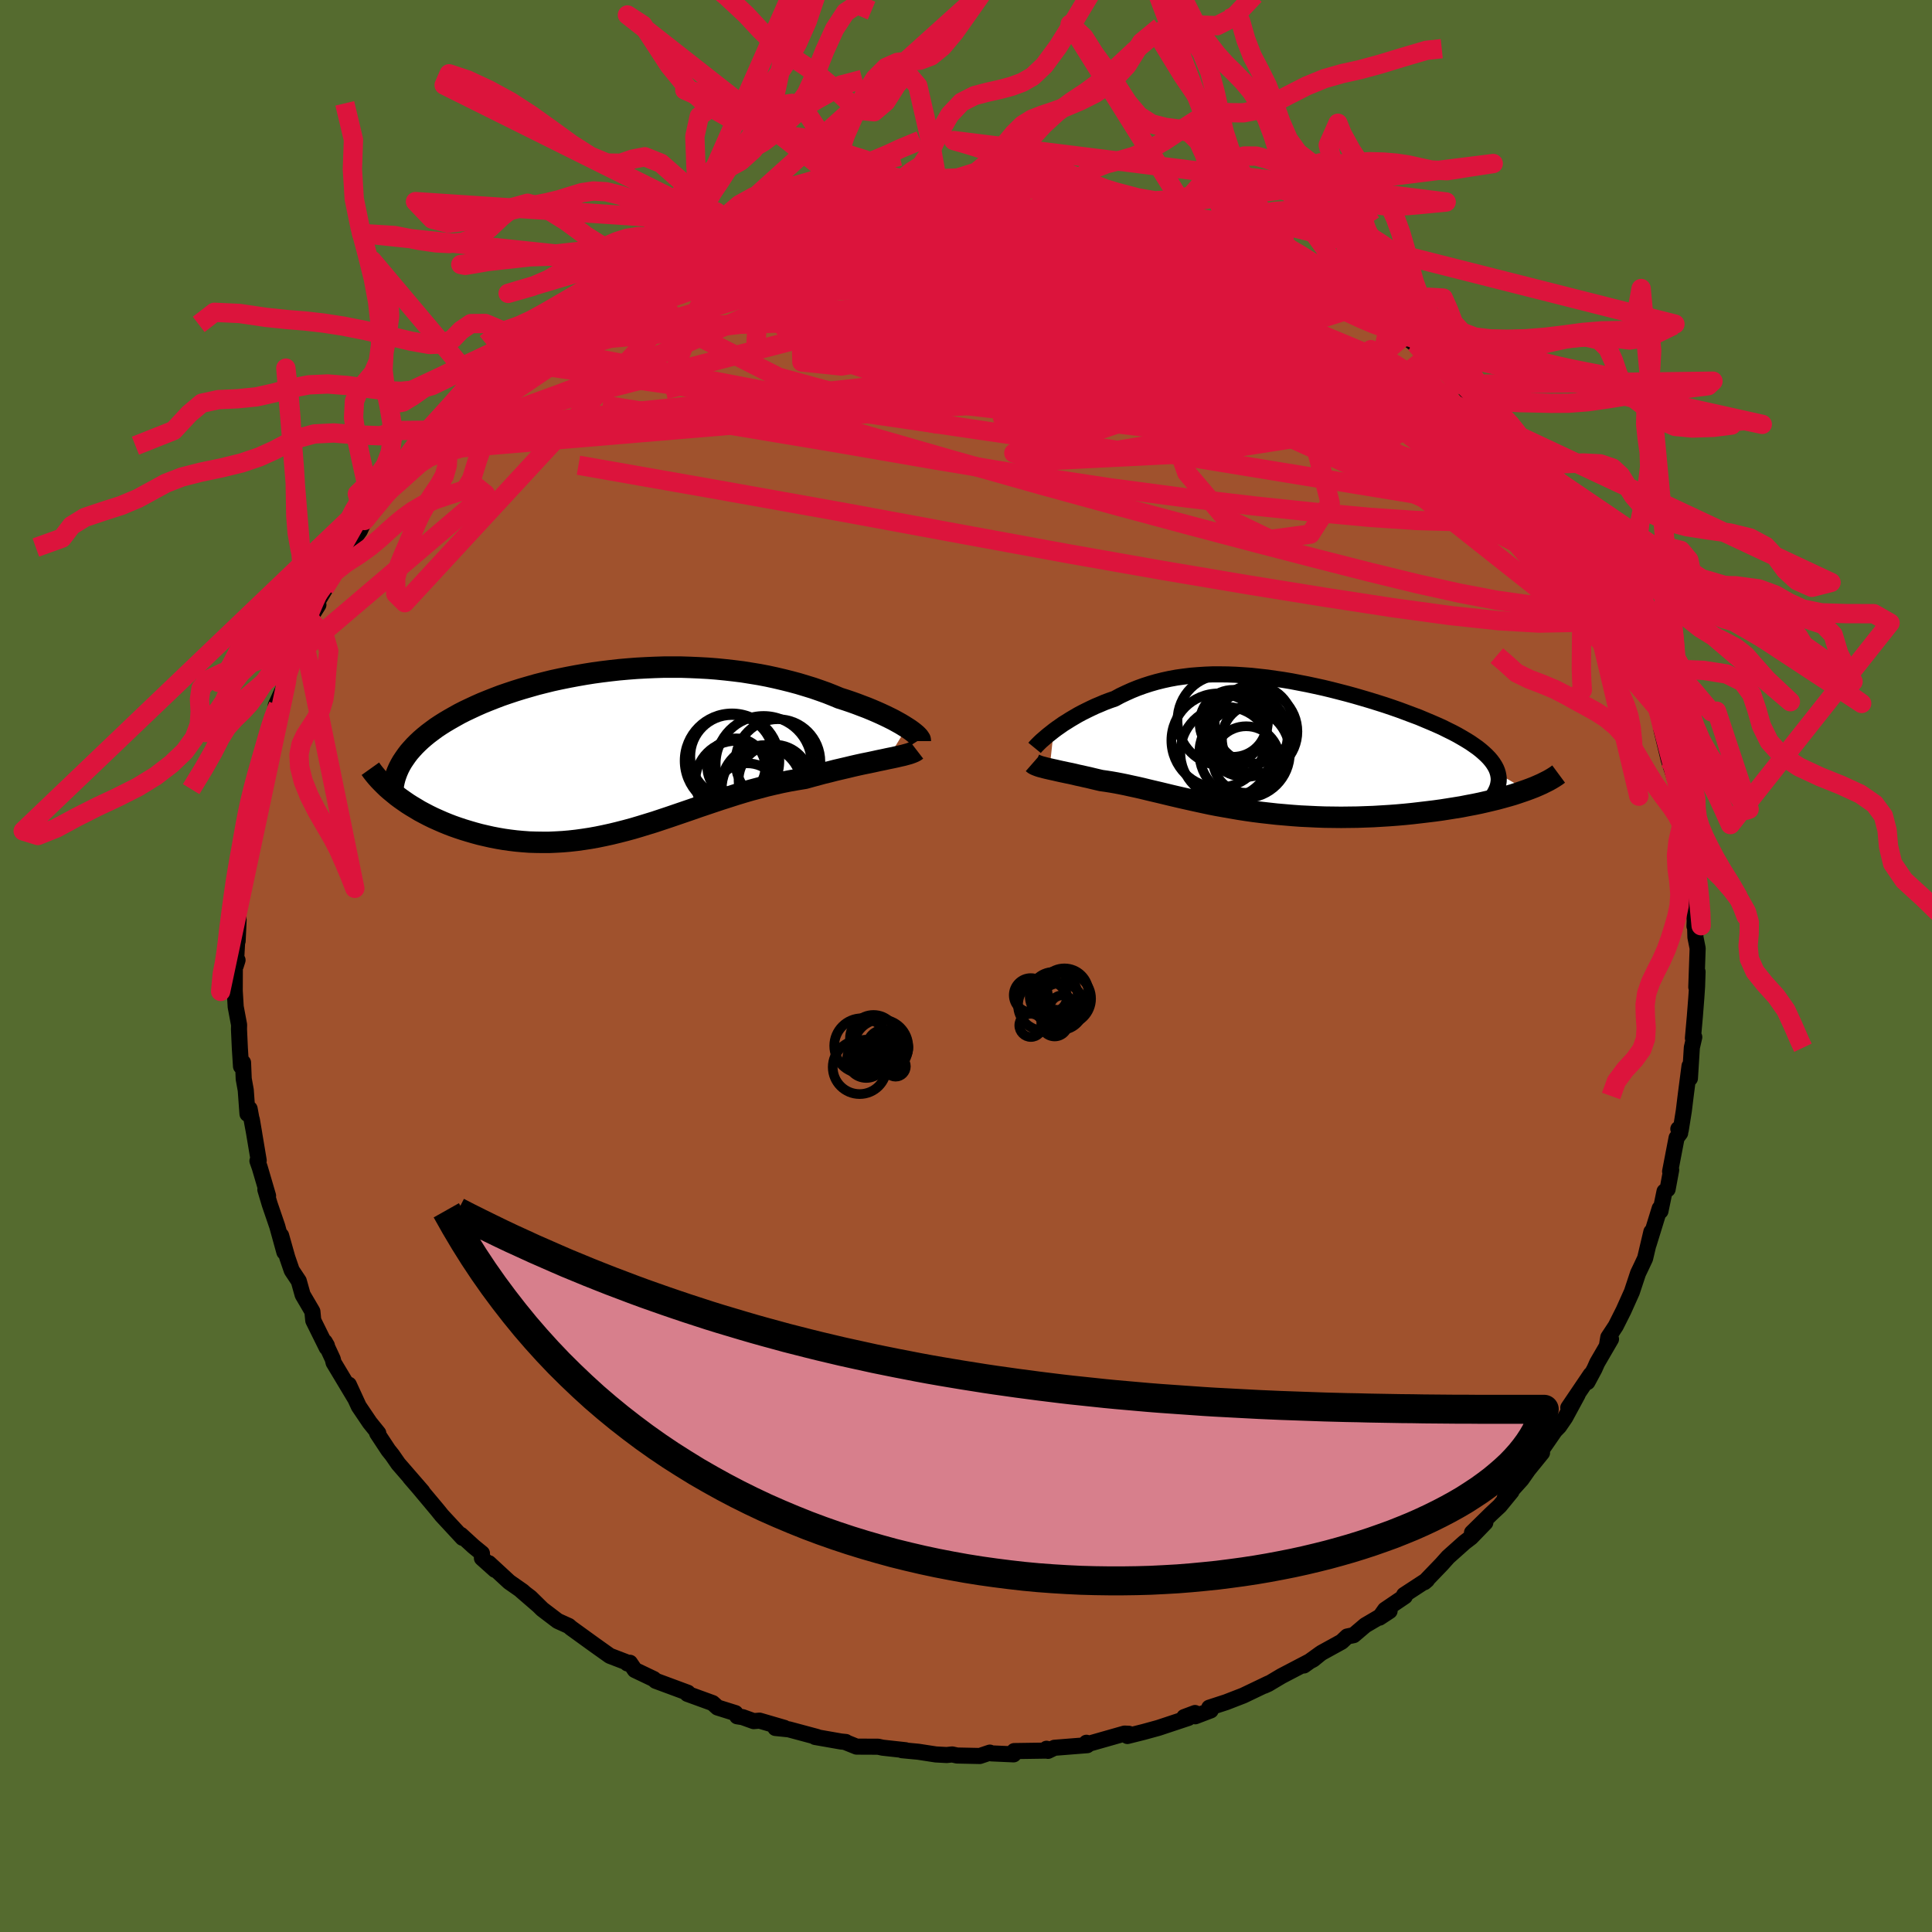 <svg xmlns="http://www.w3.org/2000/svg" width="500" height="500" viewBox="-100 -100 200 200"><defs><clipPath id="c"><path d="m28.88-2.35-.3-.19-.33-.2-.36-.2-.38-.21-.4-.2-.43-.21-.45-.21-.47-.21-.49-.21-.51-.21-.53-.2-.55-.21-.56-.2-.59-.2-.6-.19-.65-.27-.68-.27-.7-.25-.72-.25-.75-.23-.76-.23-.78-.21-.8-.2-.81-.19-.83-.18-.84-.16-.86-.14-.87-.14-.88-.11-.89-.1-.9-.09-.9-.07-.92-.05-.91-.04-.92-.03H3.71l-.92.03-.92.04-.92.05-.91.07-.91.08-.9.1-.9.11-.88.12-.88.14-.86.15-.85.16-.84.17-.83.18-.81.2-.79.2-.77.22-.76.22-.74.23-.72.24-.7.24-.68.26-.66.26-.64.26-.61.27-.6.28-.57.27-.55.28-.52.29-.51.29-.49.29-.46.29-.45.3-.42.31-.4.3-.38.31-.37.32-.34.32-.31.31-.3.33-.28.32-.25.33-.23.33-.78 3.85.36.27.37.26.39.27.41.26.42.25.43.26.45.24.46.24.47.23.49.22.5.22.51.21.52.2.54.19.54.18.56.17.58.17.59.16.6.14.62.14.62.12.64.11.64.09.66.08.66.06.68.05.67.02.69.01h.69l.7-.03.71-.04.7-.06.72-.08.72-.1.72-.11.72-.13.73-.15.73-.16.74-.18.74-.19.74-.2.74-.22.75-.23.75-.23.75-.25.75-.25.76-.26.76-.26.76-.26.77-.27.77-.26.77-.26.78-.26.78-.25.78-.25.79-.24.79-.23.79-.21.79-.21.8-.19.8-.18.8-.16.8-.14.79-.13.65-.18.63-.17.63-.17.62-.15.62-.16.6-.14.6-.14.58-.14.57-.13.55-.12.55-.11.52-.11.5-.11.49-.1.46-.1"/></clipPath><clipPath id="b"><path d="m-22.64-1.62.31-.23.33-.23.34-.24.37-.23.38-.24.39-.23.41-.24.43-.23.44-.22.45-.22.47-.22.48-.2.49-.21.51-.19.52-.18.57-.31.59-.28.6-.27.62-.25.64-.23.65-.21.66-.19.68-.17.69-.15.71-.13.72-.1.73-.09.75-.06.76-.05.77-.03h.78l.79.01.8.03.8.05.82.06.82.09.82.09.83.12.83.12.84.14.83.16.83.16.84.18.82.18.83.2.82.21.81.21.8.22.79.23.78.23.77.24.76.24.74.25.72.25.7.26.69.26.67.25.64.27.62.26.6.26.58.26.54.27.53.26.49.26.47.27.44.26.42.26.39.27.37.26.34.27.31.27.28.26.26.27.22.26.2.27.17.27.14.26.11.27.08.27 2.96 1.71-.46.16-.47.16-.49.16-.52.15-.54.15-.55.15-.58.14-.59.14-.61.14-.63.13-.64.12-.66.13-.68.11-.69.11-.7.11-.73.1-.74.09-.76.09-.77.09-.79.08-.8.07-.8.06-.82.05-.83.05-.83.03-.84.03-.84.01-.84.01-.84-.01-.84-.01-.84-.03-.84-.04-.84-.04-.83-.06-.82-.07-.81-.07-.81-.09-.8-.09-.79-.1-.77-.11-.77-.12-.75-.13-.75-.13-.73-.13-.72-.14-.7-.15-.69-.15-.68-.15-.67-.15-.65-.15-.64-.15-.62-.15-.62-.15-.6-.14-.59-.14-.57-.14-.57-.13-.56-.12-.54-.12-.54-.11-.52-.1-.52-.09-.51-.08-.5-.07-.43-.1-.42-.1-.41-.1-.41-.09-.39-.09-.38-.08-.37-.09-.36-.08-.35-.07-.33-.07-.33-.07-.31-.07-.3-.07-.28-.06-.27-.06"/></clipPath><filter id="a"><feTurbulence baseFrequency=".05" numOctaves="3" result="noise" type="noise"/><feDisplacementMap in="SourceGraphic" in2="noise" scale="2"/></filter></defs><rect width="100%" height="100%" x="-100" y="-100" fill="#556B2F"/><path fill="sienna" stroke="#000" stroke-linejoin="round" stroke-width="1.667" d="M75.6 2.19 75.73.6l-.05 1.53-.08 1.18-.15 1.92-.2 2.24.14-.11-.25 1.08-.2 3.19-.04-1.28-.39 3-.2 1.63-.32 2-.25-.11.19.42-.37.5-.67 3.48.11-.16-.37 2-.32.23-.42 2.03-.08-.27-1.14 3.69.28-1.27-.65 2.75-.39.83-.34.71-.64 1.93-.86 1.92-.81 1.61-.77 1.17-.15.91.43-.73-1.43 2.46-.28.63-.73 1.36.34-.78-2.32 3.43.97-1.36-1.29 2.38-.63.92-.43.44-1.43 2.07.09.22-1.42 1.75-.7 1-1.74 1.93.7-.67-1.22 1.49-.86.8-2.01 1.97 1.38-1.04-1.48 1.53-.68.52-1.69 1.51-.68.76-1.78 1.85.27-.23-2.37 1.55.08.14-2.05 1.39-.58.82 1.05-.69-2.52 1.48-1.2 1.02-.67.14-.57.54-2.07 1.14-1.84 1.32 1.72-1.24-.76.62-3.29 1.72-1.36.81-.42.19.47-.25-2.63 1.26-1.78.69-1.75.57.15.28-1.6.61-.02-.34-1.12.42.43.09-3.1 1.03-1.53.42-1.68.42.15-.23-.45-.02-3.9 1.11-.04-.16.08.25-3.4.27-.66.32-.15-.22.07.19-3.42.05-.06.34-2.28-.1-.18-.08-1.04.35-2.36-.05-.5-.11-.57.06-1.12-.06-1.82-.28-1.69-.16h.37l-2.37-.26-.46-.1-2.24-.01-1.17-.47.06-.01-.5-.05-2.68-.47h.21l-2.94-.79-1.38-.14.93-.01-2.57-.75-.61.05-1.14-.41-.57-.09-.18-.33-1.85-.58-.51-.46-2.61-.95.04-.12-3.32-1.23-.21-.19-1.95-.93-.51-.75-.26.07-.18-.16-1.64-.63-1.59-1.13-2.42-1.75-.24-.21-1.15-.52-1.59-1.21-1.23-1.21-.96-.73 1.77 1.53-1.62-1.45-1.39-.97-2.1-1.94.63.69-1.35-1.21v-.5l-.88-.72-1.3-1.19.18.31-2.16-2.33-.45-.56-1.85-2.21-.99-1.15 1.28 1.45-2.49-2.87-.63-.91-.4-.5-1.16-1.76h.12l-.88-1.09-1.14-1.69-1.03-2.24.68 1.48-2.26-3.77-.08-.35-.83-1.79.22.38-.02.22-1.39-2.81-.09-.93-.06-.11-.95-1.62-.4-1.43-.73-1.1-.46-1.34-.64-2.27.34 1.72-.74-2.68-.78-2.28-.45-1.51.28.64-.86-2.93-.24-.68.13-.05-.71-4.23.25 1.47-.48-2.59-.22.53-.18-2.46-.21-1.16-.07-1.69-.21.39-.12-1.87-.09-1.97.01-.46-.35-1.86-.1-1.65.01-2.59.28-.6-.18.57.24-4.25-.05 1.7.1-2.16-.13-1.77.3-1.36.15-2.86.06 1.22.31-1.84.05-1.08.4-2.29-.18-.4.05-.9.29-.87.56-2.36.62-2.54.32-.45.38-2.51.18.41.06-.98.69-1.67h-.26l1.1-2.42.02-.34.42-1.69.91-1.29.81-2.02-.43.63.68-1.82.9-1.44-.07-.36 1.6-2.66-.91 1.31 1.45-2.96-.29 1.18 1.76-3.14.75-1.04 1.07-2.31-.59 1.25 1.24-1.93.3-.61 1.1-1.2 1.03-1.65.45-.85.52-.83 2.32-2.28-.95.65.41-.03.89-1.02 1.99-2.3.58-.4 1.19-1.69.53-.07-.1.01.41-.71 1.92-1.77 1.51-1 .46-.73-.06.06.65-.53 1.11-.76 2.44-1.85 1.53-1.27.68-.12.85-.7 1.09-.9 1.78-1.09v.37l.55-.71 1.88-.78.8-.56.25-.05 2.6-1.28-.55.26 1.56-.72 2.21-.97 1.62-.62-.99.13.87-.43.88.03 1.39-.62 1.78-.79 2.64-.77 2.14-.3-1.62.43 1.57-.33 1.13-.29 3.5-.82-1.49.1 1.6-.18 2.61-.45-.13.21 1.56-.47 1.36-.12 1.41.07.75-.32 1.15.17.35-.02 1.81.06.6-.19 1.79-.08 1.81-.04 1.85.22-.14-.07 1.4.04-.55.12 2.06.26 1.34.24 2.08.1-.7.14 2.54.31 2.89.73-1.68-.73 2.41.63 1.03.22 2.74.76.71.46.86-.03 1.29.6-.27.14 1.81.5.26.06 2.67 1.02-1.03-.6 2.23 1.25.69.08 1.96 1.27.99.55.14-.38 2.15 1.21 1.79 1.09.46.3.59.35.51.32 2.19 1.79L39.04-70l2.04 1.6 1.4.81 1.16 1.18.21-.16 1.52 1.32 1.57 1.27-.44-.47 1.78 1.93.36-.21 2.34 2.52-.97-.85 1.54 1.24 2.28 2.74-.05-.36.72.91.99.85-.38-.36 2.87 3.42-.63-.47.44.77 1.32 1.42.28.34 1.39 2.03 1.06 1.35-.65-.73 1 1.62.9 1.19.17.4.58 1.27 1.09 1.88 1.3 2.16-.33-.7.53 1.24.8 1.43.66 1.41.87 1.88v.17l.75 1.63.55 1.83-.17-.5.98 2.63-.09-.59.28 1.04.61 1.32.67 3.41-.34-1.25.75 3.11.91 2.74.19 1.32.21.13-.12 1.1.73 2.23-.52-1.03.78 2.75-.08-.24-.03 2.08.53 3.17-.09-1.81.18 4.34-.03.42.04-.87.06 2.02.23 1.15-.14 4.02.13-1.59" filter="url(#a)"/><path fill="#fff" d="m-22.64-1.62.31-.23.33-.23.34-.24.37-.23.38-.24.39-.23.41-.24.43-.23.44-.22.45-.22.47-.22.48-.2.49-.21.51-.19.52-.18.57-.31.59-.28.6-.27.62-.25.64-.23.65-.21.66-.19.68-.17.69-.15.71-.13.72-.1.73-.09.75-.06.76-.05.77-.03h.78l.79.01.8.03.8.05.82.06.82.09.82.09.83.12.83.12.84.14.83.16.83.16.84.18.82.18.83.2.82.21.81.21.8.22.79.23.78.23.77.24.76.24.74.25.72.25.7.26.69.26.67.25.64.27.62.26.6.26.58.26.54.27.53.26.49.26.47.27.44.26.42.26.39.27.37.26.34.27.31.27.28.26.26.27.22.26.2.27.17.27.14.26.11.27.08.27 2.96 1.71-.46.16-.47.16-.49.16-.52.15-.54.15-.55.15-.58.14-.59.14-.61.14-.63.13-.64.12-.66.13-.68.11-.69.11-.7.11-.73.1-.74.09-.76.09-.77.09-.79.08-.8.07-.8.06-.82.05-.83.05-.83.03-.84.03-.84.01-.84.01-.84-.01-.84-.01-.84-.03-.84-.04-.84-.04-.83-.06-.82-.07-.81-.07-.81-.09-.8-.09-.79-.1-.77-.11-.77-.12-.75-.13-.75-.13-.73-.13-.72-.14-.7-.15-.69-.15-.68-.15-.67-.15-.65-.15-.64-.15-.62-.15-.62-.15-.6-.14-.59-.14-.57-.14-.57-.13-.56-.12-.54-.12-.54-.11-.52-.1-.52-.09-.51-.08-.5-.07-.43-.1-.42-.1-.41-.1-.41-.09-.39-.09-.38-.08-.37-.09-.36-.08-.35-.07-.33-.07-.33-.07-.31-.07-.3-.07-.28-.06-.27-.06" filter="url(#a)" transform="translate(31.72 -22.74)"/><path fill="#fff" d="m28.88-2.35-.3-.19-.33-.2-.36-.2-.38-.21-.4-.2-.43-.21-.45-.21-.47-.21-.49-.21-.51-.21-.53-.2-.55-.21-.56-.2-.59-.2-.6-.19-.65-.27-.68-.27-.7-.25-.72-.25-.75-.23-.76-.23-.78-.21-.8-.2-.81-.19-.83-.18-.84-.16-.86-.14-.87-.14-.88-.11-.89-.1-.9-.09-.9-.07-.92-.05-.91-.04-.92-.03H3.71l-.92.03-.92.04-.92.05-.91.07-.91.08-.9.1-.9.11-.88.12-.88.14-.86.15-.85.16-.84.17-.83.18-.81.2-.79.2-.77.22-.76.22-.74.23-.72.24-.7.24-.68.26-.66.26-.64.26-.61.27-.6.28-.57.27-.55.28-.52.29-.51.29-.49.29-.46.29-.45.3-.42.31-.4.3-.38.31-.37.32-.34.32-.31.31-.3.33-.28.32-.25.33-.23.33-.78 3.85.36.27.37.26.39.27.41.26.42.25.43.26.45.24.46.24.47.23.49.22.5.22.51.21.52.2.54.19.54.18.56.17.58.17.59.16.6.14.62.14.62.12.64.11.64.09.66.08.66.06.68.05.67.02.69.01h.69l.7-.03.71-.04.7-.06.72-.08.72-.1.72-.11.72-.13.73-.15.73-.16.74-.18.74-.19.74-.2.74-.22.75-.23.75-.23.75-.25.75-.25.76-.26.76-.26.76-.26.77-.27.77-.26.77-.26.78-.26.78-.25.78-.25.79-.24.79-.23.79-.21.79-.21.8-.19.8-.18.8-.16.8-.14.79-.13.65-.18.63-.17.63-.17.62-.15.62-.16.6-.14.6-.14.58-.14.57-.13.55-.12.55-.11.52-.11.5-.11.49-.1.46-.1" filter="url(#a)" transform="translate(-35.02 -22.33)"/><g fill="none" stroke="#000" transform="translate(31.72 -22.74)"><path stroke-linejoin="round" stroke-width="1.667" d="m-24.62.16.09-.11.12-.13.15-.15.16-.16.19-.18.22-.19.23-.2.25-.21.28-.22.29-.23.31-.23.33-.23.34-.24.37-.23.38-.24.39-.23.41-.24.43-.23.44-.22.45-.22.47-.22.48-.2.49-.21.51-.19.52-.18.57-.31.59-.28.6-.27.62-.25.64-.23.65-.21.66-.19.68-.17.69-.15.71-.13.72-.1.73-.09.75-.06.76-.05.77-.03h.78l.79.01.8.03.8.05.82.06.82.09.82.09.83.12.83.12.84.14.83.16.83.16.84.18.82.18.83.2.82.21.81.21.8.22.79.23.78.23.77.24.76.24.74.25.72.25.7.26.69.26.67.25.64.27.62.26.6.26.58.26.54.27.53.26.49.26.47.27.44.26.42.26.39.27.37.26.34.27.31.27.28.26.26.27.22.26.2.27.17.27.14.26.11.27.08.27.05.26.03.27-.01.27-.04.26-.06.27-.1.27-.12.26-.15.27-.18.27-.2.26" filter="url(#a)"/><path stroke-linejoin="round" stroke-width="2.222" d="m-24.8 1.73.08.07.1.07.13.06.15.06.16.06.19.06.2.05.22.06.24.06.26.06.27.06.28.06.3.07.31.07.33.07.33.07.35.07.36.08.37.09.38.08.39.09.41.09.41.1.42.1.43.1.5.07.51.08.52.09.52.1.54.11.54.12.56.12.57.13.57.14.59.14.6.14.62.15.62.15.64.15.65.15.67.15.68.15.69.15.7.15.72.14.73.13.75.13.75.13.77.12.77.11.79.1.8.09.81.09.81.07.82.07.83.06.84.04.84.04.84.03.84.01.84.01.84-.01.84-.01.84-.03.83-.03.83-.05.82-.05.8-.06.8-.07.79-.08.77-.09.76-.09.74-.09.73-.1.7-.11.69-.11.68-.11.66-.13.64-.12.63-.13.61-.14.59-.14.58-.14.55-.15.54-.15.52-.15.49-.16.47-.16.46-.16.43-.16.41-.16.39-.17.36-.16.34-.17.32-.16.3-.17.28-.17.26-.17.23-.17" filter="url(#a)"/><circle cx="-5.587" cy="-.607" r="4.872" clip-path="url(#b)" filter="url(#a)"/><circle cx="-1.917" cy="-2.277" r="4.06" clip-path="url(#b)" filter="url(#a)"/><circle cx="-2.777" cy="-1.197" r="4.366" clip-path="url(#b)" filter="url(#a)"/><circle cx="-1.822" cy="-1.532" r="4.41" clip-path="url(#b)" filter="url(#a)"/><circle cx="-2.717" cy="1.368" r="3.446" clip-path="url(#b)" filter="url(#a)"/><circle cx="-4.067" cy="-2.382" r="3.468" clip-path="url(#b)" filter="url(#a)"/><circle cx="-1.607" cy="-.787" r="3.618" clip-path="url(#b)" filter="url(#a)"/><circle cx="-2.877" cy=".673" r="4.69" clip-path="url(#b)" filter="url(#a)"/><circle cx="-5.142" cy="-2.697" r="4.686" clip-path="url(#b)" filter="url(#a)"/><circle cx="-4.797" cy=".648" r="4.732" clip-path="url(#b)" filter="url(#a)"/></g><g fill="none" stroke="#000" transform="translate(-35.02 -22.33)"><path stroke-linejoin="round" stroke-width="2.222" d="M30.29-.95v-.08l-.02-.1-.07-.11-.09-.13-.13-.14-.16-.15-.19-.16-.22-.17-.25-.18-.28-.18-.3-.19-.33-.2-.36-.2-.38-.21-.4-.2-.43-.21-.45-.21-.47-.21-.49-.21-.51-.21-.53-.2-.55-.21-.56-.2-.59-.2-.6-.19-.65-.27-.68-.27-.7-.25-.72-.25-.75-.23-.76-.23-.78-.21-.8-.2-.81-.19-.83-.18-.84-.16-.86-.14-.87-.14-.88-.11-.89-.1-.9-.09-.9-.07-.92-.05-.91-.04-.92-.03H3.71l-.92.03-.92.04-.92.05-.91.07-.91.08-.9.1-.9.11-.88.12-.88.14-.86.15-.85.16-.84.17-.83.18-.81.2-.79.2-.77.22-.76.22-.74.23-.72.24-.7.24-.68.26-.66.26-.64.26-.61.27-.6.28-.57.27-.55.28-.52.29-.51.29-.49.29-.46.29-.45.3-.42.31-.4.3-.38.31-.37.32-.34.32-.31.31-.3.33-.28.32-.25.33-.23.33-.22.33-.19.33-.17.33-.15.34-.13.34-.11.33-.09.34-.07.34-.05.34-.04.34" filter="url(#a)"/><path stroke-linejoin="round" stroke-width="2.222" d="m29.91-.02-.13.1-.17.09-.22.09-.25.09-.29.08-.33.09-.36.08-.38.09-.42.09-.44.09-.46.1-.49.1-.5.11-.52.11-.55.11-.55.12-.57.13-.58.14-.6.14-.6.14-.62.16-.62.15-.63.17-.63.17-.65.18-.79.13-.8.14-.8.16-.8.18-.8.19-.79.21-.79.21-.79.23-.79.24-.78.25-.78.25-.78.26-.77.26-.77.26-.77.27-.76.26-.76.26-.76.26-.75.25-.75.25-.75.23-.75.23-.74.22-.74.2-.74.19-.74.18-.73.16-.73.15-.72.13-.72.11-.72.1-.72.08-.7.06-.71.04-.7.03h-.69l-.69-.01-.67-.02-.68-.05-.66-.06-.66-.08-.64-.09-.64-.11-.62-.12-.62-.14-.6-.14-.59-.16-.58-.17-.56-.17-.54-.18-.54-.19-.52-.2-.51-.21-.5-.22-.49-.22-.47-.23-.46-.24-.45-.24-.43-.26-.42-.25-.41-.26-.39-.27-.37-.26-.36-.27-.34-.28-.33-.27-.32-.28-.29-.28-.28-.28-.27-.28-.25-.28-.24-.29-.22-.28-.2-.28" filter="url(#a)"/><circle cx="14.287" cy="4.015" r="4.556" clip-path="url(#c)" filter="url(#a)"/><circle cx="12.382" cy="4.835" r="3.488" clip-path="url(#c)" filter="url(#a)"/><circle cx="11.182" cy="3.21" r="4.182" clip-path="url(#c)" filter="url(#a)"/><circle cx="13.847" cy="3.67" r="4.144" clip-path="url(#c)" filter="url(#a)"/><circle cx="14.072" cy="1.41" r="4.964" clip-path="url(#c)" filter="url(#a)"/><circle cx="10.797" cy="1.085" r="4.904" clip-path="url(#c)" filter="url(#a)"/><circle cx="15.187" cy="3.13" r="3.712" clip-path="url(#c)" filter="url(#a)"/><circle cx="10.782" cy=".65" r="4.302" clip-path="url(#c)" filter="url(#a)"/><circle cx="15.552" cy="1.175" r="4.396" clip-path="url(#c)" filter="url(#a)"/><circle cx="11.242" cy="1.765" r="3.002" clip-path="url(#c)" filter="url(#a)"/></g><g fill="none" stroke="#DC143C" stroke-linejoin="round" stroke-width="2"><path d="m66.43-38.85.34 1.25-.51 1-1.42.67-2.32.37-3.22.06-4.13-.24-5.05-.54-6-.82-6.96-1.07-7.92-1.28-8.88-1.5-9.85-1.74-10.88-2-12-2.22-13.22-2.37-14.53-2.56m38.91-29.62.87-.11 1.06.03.82.17.37.29-.1.41-.48.53-.79.66-1.07.81-1.38.95-1.73 1.09-2.14 1.25L-8.36-74l-3.08 1.53-3.62 1.72-4.19 1.93-4.8 2.18-5.4 2.39-5.98 2.5-6.51 2.48-7.15 2.6m63.17-23.74 1.98.51 1.71.47 1.5.44 1.25.39 1.02.33.84.3.73.27.61.24.49.2.36.19.21.15.02.13-.18.09-.43.04-.7-.04-1.01-.13-1.33-.23-1.66-.32-1.99-.44-2.31-.55-2.64-.67-3.07-.78-3.73-.91m-32.22 4.11.9-.32 1.15-.35 1.38-.46 1.43-.46 1.24-.37.93-.23.61-.12.35-.03.13.04-.15.14-.49.26-.89.41-1.34.57-1.78.73-2.26.89-2.77 1.05-3.4 1.26m92.62 25.7.86 1.34.66 1.05.55.96.5.93.43.84.31.65.16.45-.01.24-.18.03-.37-.19-.58-.47-.83-.78-1.07-1.13-1.35-1.51-1.63-1.91-1.91-2.31-2.21-2.71-2.53-3.13-2.84-3.51-3.14-3.9" filter="url(#a)"/><path d="m-35.85-72.03 1.57-.63 1.48-.46 1.68-.4 1.95-.36 2.2-.35 2.42-.32 2.57-.27 2.66-.23 2.75-.17 2.87-.13 3.04-.11 3.22-.11 3.35-.1 3.42-.07 3.39-.03 3.31-.01h6.25l2.94-.02 2.81-.02 2.63-.05 2.41-.1 2.06-.2m-58.3 2.8.99-.35 1.66-.52 2.04-.56 2.4-.59 2.63-.6 2.72-.57 2.76-.53 2.85-.5 2.98-.5 3.12-.53 3.17-.54 3.07-.54 2.81-.49 2.38-.41 1.86-.39" filter="url(#a)"/><path d="m23.12-77.77.24.23.58.31.49.35.26.38.01.43-.26.48-.54.53-.86.55-1.2.57-1.59.58-2 .58-2.46.58-2.94.58-3.46.58-3.99.6-4.53.63-5.09.69-5.68.79-6.32.89-6.95.97-7.51.94-7.85.7M61.84-47.18l-.09.04.43.74.55.91.54.93.5.89.42.77.27.53.08.24-.14-.07-.34-.38-.56-.71-.82-1.09-1.11-1.57-1.45-2.09-1.79-2.61-2.1-3.1M36.51-71.58l.36.31.21.43.01.5-.25.55-.54.58-.86.64-1.22.69-1.63.72-2.09.73-2.56.75-3.05.74-3.55.73-4.06.75-4.58.76-5.12.77-5.67.78-6.22.77-6.79.73-7.41.72-8.13.76-8.96.92-9.8 1.15m42.03-25.4.7-.01.98-.03 1.01-.04.91-.01.66.04.27.08-.19.14-.64.19-1.07.25-1.45.3-1.86.33-2.41.37-3.17.47-4.12.63-5.06.83" filter="url(#a)"/><path d="m39.04-70 1.67 1.25 1.2.9.86.66.59.51.36.36.08.22-.2.06-.52-.12-.85-.3-1.23-.52-1.63-.75-2.06-1.02-2.5-1.32-3.04-1.67-3.71-2.09-4.57-2.57" filter="url(#a)"/><path d="m34.72-72.67 1.2.77.61.46.32.38.12.35-.07.32-.28.29-.51.26-.79.21-1.11.15-1.48.07-1.9-.03-2.33-.13-2.79-.23-3.26-.34-3.74-.46-4.24-.58-4.74-.73-5.31-.86-6.04-.97-6.93-1.02-7.81-1.08" filter="url(#a)"/><path d="m61.84-47.18-.28-.08-.12.4-.41.37-.81.2h-1.26l-1.76-.28-2.3-.62-2.89-1-3.5-1.38-4.13-1.72-4.8-2.07-5.51-2.45-6.23-2.88-7.01-3.33-7.76-3.79-8.49-4.27-9.25-4.69m39.39 2.1 1.32.81.96.62.89.6.9.62.87.61.8.55.7.49.53.37.28.22v.01l-.35-.22-.72-.49-1.12-.78-1.48-1.04m27.93 30.91-.22-.1-.25.53-.53.67-.97.57-1.49.36-2.05.11-2.62-.17-3.2-.45-3.78-.72-4.38-.97-4.96-1.21-5.57-1.42-6.17-1.6-6.82-1.8-7.47-2.01-8.17-2.24-8.92-2.52-9.74-2.8-10.69-3.06-11.7-3.23m4.16-13.71 1.86-.76 1.42-.5 1.32-.37 1.57-.36 1.92-.43 2.25-.49 2.43-.52 2.44-.51 2.32-.45 2.16-.39 2.02-.35 1.88-.33 1.66-.31 1.29-.27.8-.2.43-.09" filter="url(#a)"/><path d="m46.5-64.45 1.2 1.26.6.78.15.59-.26.46-.66.34-1.11.18-1.63-.03-2.17-.24-2.75-.45-3.32-.62-3.92-.81-4.53-1-5.16-1.23-5.8-1.48-6.5-1.71-7.36-1.9-8.4-2.07-9.45-2.22m15.75-7.13 1.63.03 1.26.08 1 .08.93.11.98.13 1.04.16 1.06.16 1.01.16.88.14.72.12.51.09.3.08.08.05-.17.03-.47.02-.85-.02-1.33-.06-1.86-.11-2.35-.16-2.74-.21-3.05-.28m29.72 5.81 1.47.9 1.02.52.87.41.74.39.49.32.13.18h-.26l-.7-.18-1.16-.38-1.69-.59-2.24-.82-2.8-1.04-3.31-1.25-3.89-1.52" filter="url(#a)"/><path d="m10.33-80.72 2.14.33 1.29.21.74.16.5.19.29.25-.02.26-.48.25-1.01.21-1.58.18-2.14.15-2.68.13-3.2.1-3.75.04-4.4.01-5.31.04-6.47.19" filter="url(#a)"/><path d="m-1.21-81.46 1.08-.1 1.73.04 1.95.15 1.91.22 1.81.26 1.74.29 1.75.32 1.78.33 1.76.32 1.65.3 1.48.26 1.25.2.94.13.5.04m6.44 2.05 1.64.88 1.14.64.82.55.56.47.3.42.04.4-.28.36-.65.31-1.02.25-1.42.19-1.78.15-2.18.11-2.59.09-3.01.06-3.46.03-3.9-.05-4.33-.14-4.78-.23-5.3-.32-5.93-.34-6.64-.37-7.14-.5" filter="url(#a)"/><path d="m-15.69-79.69 2.28-.35 1.95.18 2.56.51 3.22.77 3.75.99 4.2 1.2 4.6 1.41 4.93 1.59 5.21 1.74 5.45 1.88 5.66 2.02 5.9 2.15 6.07 2.26 6.06 2.17" filter="url(#a)"/><path d="m-30.87-74.44 1.78-.7 1.89-.57 1.77-.34 1.81-.19 2.07-.12 2.43-.11 2.8-.12 3.06-.11 3.2-.07h3.25l3.27.06 3.28.1 3.3.13 3.32.13 3.29.14 3.2.14 3.07.12 2.93.13 2.77.13 2.59.09 2.34.03M7.61-81.2l1.38.2 1.33.21 1.35.23 1.36.25 1.28.22 1.09.19.91.17.69.16.4.14.02.07-.48-.04-1.03-.15-1.57-.27-2.14-.39-2.86-.54m-30.89 2.32 2.14-.54 1.35-.25 1.06-.18 1.15-.22 1.27-.27 1.31-.28 1.27-.26 1.19-.23 1.08-.2.95-.16.79-.12.58-.07.33-.03.05.02-.24.08-.54.13-.85.18-1.2.26-1.59.32-1.96.37-2.05.33m76.24 31.02.31.71-.43.39-.9.4-1.41.38-1.97.33-2.58.23-3.24.08-3.97-.11-4.73-.32-5.53-.51-6.33-.66-7.14-.84-7.92-1.05-8.7-1.32-9.52-1.58-10.41-1.8-11.45-1.91-12.48-1.96M20.26-78.8l.81.36.98.38 1.07.44 1.15.5 1.25.52 1.29.54 1.29.54 1.26.55 1.21.53 1.11.51.96.44.75.33.47.2.15.05-.22-.1-.62-.29-1.06-.51-1.54-.78M-40.12-69l.92-.73.99-.7.88-.55.74-.41.65-.34.56-.25.47-.18.35-.07.19.06.01.2-.21.35-.45.54-.76.73-1.09.98-1.44 1.24-1.76 1.5-2.05 1.73-2.31 1.92-2.6 2.08-3.04 2.35-3.75 2.86" filter="url(#a)"/><path d="m-21.55-78.43 2.02-.5 1.02-.16h.48l.33.05.2.11-.04.23-.39.4-.83.61-1.3.85-1.77 1.09-2.27 1.3-2.76 1.52-3.31 1.76-3.99 2.08-4.82 2.51-5.67 3" filter="url(#a)"/><path d="m15.76-79.68-18.54 4.29 5.75 8.58 13.64 6.88 6.26 2.7-2.89-.81-6.81-2.3-5.36-2.01-1.45-.92 1.76-.08 2.41-.04.8-.49-.86-.61-.01.22 3.58 1.44 6 1.43-.11-1.52L.49-69.29l-36.89-2.4" filter="url(#a)"/><path d="m-55.31-55.47 59.47-4.69 6.74-8.96-3.18-5.38-1.58-.91.36 2.4.34 3.46-.68 2.21-1.27-.24L3.76-70l-.89-3.34-1.1-2.97-1.5-1.78-1.15-.41.74.68 3.92 1.18 6.77 1.01 7.31.42 5.81.3 7.21 2.31 14.49 7.35" filter="url(#a)"/><path d="m41.08-68.4-36 3.91-1.91-1.71-3.73-2.73-2.47-2.03 3.01-1.24 6.85-.57 6.91.02 4.63.54 1.87.8-.91.64-3.84-.02-5.82-.79-4.27-1.14 1.72-.92 7.75-.78 6.36-1.64 5.33-.59" filter="url(#a)"/><path d="M65.9-40.09 20.82-60.41l-28.57-5.28-8.76-.69 3.58.98 7.58.87 6.27-.29 3.16-1.49-.05-1.95-3.08-1.59-5.66-.73-6.88.27-5.82 1.15-2.48 1.84 1.82 2.1 5.02 1.65 5.45.27 2.93-1.67-.77-3.06-2.46-2.53 2.18-.02 18.69 3.64 44.82 14.62" filter="url(#a)"/><path d="M-.61-81.65-11.2-71.18l20.07 3.22 18.92 3.04L39.35-62l4.83 1.78-.09.22-3.3-1.12-5.1-1.97-6.05-2.33-6.72-2.37-7.3-2.31-7.36-2.29-6.31-2.19-4.26-1.7-1.88-.46 1.37 1.57 8.81 4.07 22.62 6.41 26.5 8.65" filter="url(#a)"/><path d="m-56.26-54.82 55.24-6.14 11.16-7.15 3.44-4.13 3.43-.76 4.23 1.72 3.25 2.62.75 2.24-1.3 1.6-1.47 1.48-.21 1.92.7 2.37-.08 2.26-2.39 1.24-4.85-.58-5.91-2.85-4.81-4.75-1.56-5.36 3.41-3.88 9.16-.36 14.05 4.74L47.07-56.3l23.99 28.38" filter="url(#a)"/><path d="m-36.4-71.69 39.23-1 1.03-2.51-4.58.03 1.25 2.4 6.92 2.92 8.01 1.84 4.89.34-.01-.62-4.19-.86-6.08-.7-5.3-.52-2.61-.49.68-.56 3.39-.57 5.09-.3 6.07.44 6.54 1.63 6.04 2.89 3.79 3.56.45 3.4.05 3.02 7.05 2.09 2.54-11.31" filter="url(#a)"/><path d="m7.61-81.2-9.22 4.48 1.37 5.44 6.63 2.27 5.32 1.55 3.98 2.98 3.28 3.9 1.34 2.73-2.06.08-4.83-2.31-4.63-3.09-.95-2.05 4.61.06 9.21 2.31 9.53 3.79 3.17 3.57-7.88 1.45-9.09.42 44.8 7.33" filter="url(#a)"/><path d="m-25.6-77.05 33.04 5.53 3.36-1.38 2.65.93 2.16 3.12-1.69 2.43-5.51.03-6.37-2.1-3.7-2.96 1.09-2.59 5.43-1.31 6.77.48 4 2.18L14.01-70l-3.57.65 27.12-1.58" filter="url(#a)"/><path d="m-46.53-64.47 43.54 8.36-1.66-2.71-2.46-4.42L-4.28-67l6.22-2.61 7.33-.84 7.62 1.5 7.7 3.92 6.98 5.68 4.78 6.17 1.35 5.26-2.05 3.21-4.15.55-4.68-2.24-3.97-4.67-2.16-6.09.92-5.89 4-3.98 4.39-.88 5.4 4.95 30.83 23.57" filter="url(#a)"/><path d="m-50.36-61.03 25.93-11.94 10.76-3.78 7.89-.18 6.04 2.42L4.42-71l2.91 2.85 2.59 1.4 2.41.41 1.21.43-1.22 1.23-3.55 2.23-3.82 2.93-1.16 2.79 3.33 1.29 7.26-1.8 9.44-4.78 12.55-2.59 18.74 8.57" filter="url(#a)"/><path d="m-36.4-71.69.64 2.67 7.57 3.61 8.8 4.46 8.64 2.37 9.64.11 11.26-.82 10.96-.75 7.59-.51 2.74-.53-.87-.72-1.62-.9-.51-1.04-.57-1.32-4.43-1.87-11.51-2.41-17.39-2.25-18-.11-24.98 8.9" filter="url(#a)"/><path d="m32.43-73.5-39.6 2.43 2.7-2.03 11.06-1.19 6.77.56 1.22 2.26-1.47 3-1.52 2.23-.75.5-.41-.85-.36-.69.29.9 2.45 2.82L19-59.85l10.39 3.23 12.86 2.71 12.11 4.51 9.75 9.47 7.56 13.33" filter="url(#a)"/><path d="m-54.96-55.87 59.73-2.32 14.83-.78 3.24 1-.57-.21-3.46-2.03-5.99-2.92-6.83-2.66-5.58-1.75-3.19-.66-.75.38 1.18 1.3L.18-64.5l3.25 2.37L6.53-60l2.06 1.3.55.23-.22-.42 1.3-.09 5.82 1.03 10.75 1.4 8.66-1.56-8.21-9.12-33.92-14.19" filter="url(#a)"/><path d="M71.67-26.6 49.83-52.14l-1.94-3.91-2.25-1.96-4.13-2.51-4.75-2.14-5.05-1.53-4.91-1.04-3.58-.48-1.1.27 1.1.92 1.24 1.05-1.47.53-5.97-.26-9.81-.81-10.71-.86-8.05-.69-3.19-.73 1.82-.9 6.6-.47 13.09 1.13 21.44 2.21 12.87-4.08" filter="url(#a)"/><path d="m-44.77-65.76 39.01-1.23 1.89-3.29L-6-72.01l-1.68-.09-.72.33.25.35 1.43.64 3.04 1.05 4.65 1.14 5.33.92 4.71.84 3.62 1.28 3.4 2.1 4.77 2.69 6.85 2.45 7.47 1.35 4.7-.02-2.08-1.28-12.65-3.44-25.57-8.07-24.85-7.87" filter="url(#a)"/><path d="m26.56-76.65-14.19.09-11.74-.22-.51-.48 4.58-.17 4.08.59 1.4 1.6-1.31 2.66-3.53 3.39-5.35 3.41-6.55 2.57-6.34 1.1-4.09-.42-.03-1.43 4.46-1.75 7.61-1.55 8.12-1.12 5.96-.36 2.58 1.09.32 3.22.67 4.76.52 3.21-13.26-1.57-57.59 4.84" filter="url(#a)"/><path d="m39.04-70-21.03-6.66.86 1.72 6.74 6.2 2.41 5.53-3.81 1.57-6.77-2.26-6.03-3.72-3.7-2.64-1.43-.28.42 1.71 2.18 2.37 3.59 1.78 3.89.83 2.35.17-1.2-.82-5.7-3.05-3.32-3.86 31.77 2.59" filter="url(#a)"/><path d="m45.37-65.25-11.25 9.54-9.77 2.03-.49-2.47-2.15-4.53-7.62-4.11-11.14-2.42-10.8-.79-7.01.23-1.14.76 5 1.24L-1.16-64l12.24 2.08 11.75 1.75 8.6.73 3.82-.5-1.17-1.34-5.13-1.51-7.47-1.36-7.88-1.26-5.54-.52-4.47.78-39.99-6.54" filter="url(#a)"/><path d="m61.19-47.91-16.75-8.22-13.42-7.09-2.76-.05-3.03 2.53-8.63 1.19-11.61-.8-9.26-1.57-3.58-1.16 1.87-.48 4.59-.29 3.99-.75 1.24-1.45-1.61-1.87-2.59-1.6-.67-.56 3.56.93 7.96 2.08 9.14 1.66L23-67.05l-9.15-7.25-7.75-7.28" filter="url(#a)"/><path d="M66.43-38.85 30.4-57.68 3.91-63.94l-3.23-.57 9.02 1.83L18.1-61l2.11-.28-3.76-2.46-7.18-3.43-8.44-2.81-7.56-1.26-3.93.29 2.02 1.32 7.4 1.79 8.71 1.47 6.77-.21 9.07-2.81 9.12-4.11" filter="url(#a)"/><path d="m7.61-81.2-2.57 1.67-.45 6.63 4.37 8.13 4.94 5.96 1.9 2.4-.93-.74-1.8-2.43-.5-2.29 2.67-.66 6.59 1.5 9.24 2.91 8.71 2.63 4.83.47-.23-2.58-2.77-4.26.3-1.94 7.67 4.71 11.61 11.18" filter="url(#a)"/><path d="m-48.44-62.8 64.12 9.42 12.37-2.05-6.55-3.42-11.52-2.72-9.44-.79-5.95.56-4.01.29-3.57-1.15-3.17-2.54-1.61-3.04 1.24-2.51 4.49-1.26 6.55.17 5.91 1.13 2.19 1.1-3.36.09-8.73-.67-13.41.99-17.61 5.32-11.89 5.31M28.79-75.4l-7.4-.5 5.63 5.92 7.84 4.75 5.38 2.07 2.9.75.7.08-1.99-.91-5.18-2.16-8.15-3.09-9.96-3.22-9.83-2.54-7.44-1.37-3.03-.06 2.47 1.16 7.45 2.31 10.26 3.47 10.45 4.8 9.82 6.5 10.82 8.08 10.43 5.79-2.17-8.75" filter="url(#a)"/><path d="m34.72-72.67-5.13 18.59L7.2-59.77l-7.82-7.78 4.01-4.26 7.31-1.22 5.22.38 2.6 1.5 2.51 2.82 4.77 4.04 6.78 4.18 5.71 2.6.56-.35-7.3-3.28-14.8-4.61-18.19-3.63-13.31-1.83 4.29-2.51 33.31-3.91" filter="url(#a)"/><path d="m61.19-47.91-17.02-10.9-17.95-5.65-7.53-.89-.71.3 1.75.26 2.53.22 2.52.02 1.48-.62-.53-1.55L23.02-69l-3.92-2.36-3.42-1.75-1.48-.71.65.23 1.33.6-.47.17-3.98-.87-5.97-1.57-1.45-.26 13.44 5.45 41.64 19.51" filter="url(#a)"/><path d="m-56.26-54.82 45.88-11.86 17.07-.26-3.45 2.61-7.1 3.34-3.25 2.2.1-.26 1.25-2.59 1.5-3.27 1.45-2.01.72.27-.41 2.04.14 2.18 4.22.69 9.89-1.33 11.35-1.49 10.37 5.1L70.06-30.5" filter="url(#a)"/><path d="m-33.97-72.81 19.02 6.21 19.54 4.37 10.69.53 4.51-1.6.29-2.43-.79-1.74.85.25 2.38 2.44 1 3.64-3.5 3.53-7.95 2.71-7.12 1.8 2.53.83 16.86-.84 21.06-3.3 8.43-.67M86.64 8.46l-.34-.72-.67-1.54-.74-1.61-1.01-1.44-1.17-1.29L81.68.58l-.59-1.32-.13-1.33.11-1.27.02-1.18-.3-1.09-.63-1.11-.88-1.17-1.09-1.25-1.33-1.3-1.34-1.18-.59-.47-.35-1.64-.02-1 .04-1 .06-1.12.13-1.3.19-1.52.15-1.66-.01-1.67-.22-1.59-.39-1.45-.44-1.33-.35-1.22-.22-1.15-.08-1.11-.02-1.13-.03-1.17-.12-1.21-.22-1.23-.24-1.26-.57-1.46 2.71 26.22-.5-1.61-.34-.93-.44-.89-.62-.94-.79-1.04-.85-1.18-.82-1.3-.79-1.34-.77-1.3-.82-1.18-.91-1.01-1-.83-1.07-.69-1.07-.59-1.05-.57-1.04-.58-1.11-.57-1.27-.53-1.39-.53-1.3-.64-.99-.9-1.04-.89M-.61-81.65l1.64.63 1.45.59 1.16.39.89.41.77.54.76.75.83.95.91 1.1.97 1.14 1.01 1.04 1.03.9 1.03.76.95.68.8.72.74 1.07.83 1.17L-.61-81.65l1.68-.53 1.56-1.29 1.29-1.46 1.03-1.24.91-.9.95-.59 1.07-.42 1.22-.41 1.34-.48 1.43-.61 1.53-.77 1.62-1.12 1.63-1.74 1.51-2.41 1.94-1.6m-23.12 15.7-.83-4.65-1.14-4.94-1.12-1.32-1.07 1.2-1.12 1.76-1.22 1.04-1.36-.14-1.45-1.05-1.49-1.38-1.5-1.27-1.52-1.04-1.55-1.02-1.52-1.21-1.41-1.39-1.44-1.55-2.07-1.93-3.56-2.94m25.37 21.83-.55.25-.83.05-.98.14-1.06.25-1.1.34-1.11.35-1.11.32-1.1.29-1.09.32-1.06.44-1.03.59-.99.7-.91.71-.84.65-.86.59-1.11.64-1.54.8-1.73.79" filter="url(#a)"/><path d="m-3.37-81.5-1.01.11-1.04.22-1.13.15-1.16.12-1.16.12-1.15.17-1.13.23-1.11.31-1.1.36-1.09.41-1.06.42-1.05.44-1.07.43-1.13.46-1.22.48-1.27.53-1.25.55-1.1.59-.86.59-.61.59-.57.59-.89.61-1.64.79 23.65-9.44-.84 1.28-1.06.91-1.14.37-1.17-.05-1.15-.13-1.11.1-1.05.46-.97.83-.9 1.18-.81 1.45-.73 1.6-.72 1.57-.81 1.38-.97 1.08-1.1.88-1.11.84-.92.95-.57 1.09-.08 1.2.72 1.38m37.48-39.59-2.08.33-1.57 2.01-1.65 2.75-1.64 2.63-1.43 1.94-1.21 1.15-1.07.61-1.09.4-1.19.32-1.3.29-1.37.36-1.33.68-1.22 1.29-1.09 1.89-.96 2-.91 1.38-.95.59-1.09.85" filter="url(#a)"/><path d="m-6.68-81.42-1.31-.44-1.25-.94-1.22-.66-1.23-.38-1.26-.44-1.31-.59-1.33-.54-1.27-.32-1.2-.16-1.18-.27-1.36-.62-1.77-1.02-2.26-1.29-2.47-1.26-2.01-.33 21.07 9.38-.94 1.93-1.02.65-1.16-.12-1.17-.24-1.13.01-1.06.37-.97.71-.9.96-.89 1.08-.96 1.03-1.09.88-1.2.64-1.19.46-1.07.38-.86.44-.68.61-.62.8-.74.92-.92.89-.86.66.06.7m101.56 52.7-.45 1.98-.15 1.41.06 1.4.19 1.35.1 1.28-.08 1.19-.24 1.13-.32 1.11-.35 1.12-.41 1.14-.51 1.15-.58 1.14-.55 1.14-.4 1.15-.16 1.17.03 1.19.08 1.19-.07 1.14-.38 1.09-.75 1.04-.98 1.06-.91 1.23-.54 1.5" filter="url(#a)"/><path d="m-12.08-80.59-1.2-1.71-1.54-3.51-1.7-2.54-1.46-.95-1.14.15-1.03.68-1.17.7-1.52.29-1.87-.42-2.08-1.19-2.06-1.84-1.87-2.29-1.55-2.38-1.19-1.82-1.59-1.03 22.86 17.94-2.34 1.67-1.29 1.35-.69 1.73-.68 1.55-.97.91-1.26.35-1.34.07-1.25.09-1.05.25-.88.42-.78.52-.78.61-.79.72-.75.94-.66 1.19-.56 1.39-.51 1.42-.51 1.29-.5 1.23-.34 1.38-.02 1.57.22.92" filter="url(#a)"/><path d="m-15.69-79.69 1.76-1.7.68-2.34.75-2.25.94-2.13 1.03-2.03 1.1-1.73 1.15-1.15 1.18-.52 1.19-.12 1.15-.11 1.14-.43 1.17-.95 1.27-1.52 1.47-2.08 1.7-2.42 1.99-2.04 2.25-1.68-30.95 27.87-1.11-1.04-.68-.2-.66.39-.99.32-1.32-.05-1.53-.4-1.6-.59-1.61-.64-1.57-.56-1.46-.36-1.33-.08-1.2.18-1.14.35-1.18.37-1.29.31-1.4.28-1.52.32-1.66.4-1.82.47-1.91.44-1.87.22-1.69-.43-1.73-1.81 31.39 2.08-.66-.34-1.22-1.53-2.01-2.34-2.09-1.84-1.67-.67-1.29.25-1.21.42-1.41-.02-1.72-.71-1.96-1.25-2.08-1.51-2.11-1.51-2.13-1.38-2.2-1.2-2.25-1.05-1.9-.63-.51 1.17 28.42 14.14.89-.7 1.24-1.06 1.5-.83 1.5-.5 1.31-.3 1.13-.25 1.05-.28 1.06-.31 1.1-.35 1.13-.37 1.13-.37 1.12-.38 1.14-.38 1.14-.43 1.16-.49 1.18-.55 1.15-.48.94-.39" filter="url(#a)"/><path d="m-25.48-76.75-1.76.4-1.61.42-1.36.33-1.28.11-1.26-.03-1.21.01-1.14.18-1.04.33-.99.43-1.01.41-1.09.34-1.24.21-1.4.11-1.59.03-1.76.06-1.9.14-1.9.26-1.68.29-1.14.19-.46-.09 22.99-2.54 1.34-1.81.75-1.19.44-1.01.55-.94.76-1.13.96-1.49 1.1-1.69 1.17-1.53 1.21-1.05 1.2-.58 1.17-.46 1.11-.8 1.03-1.47.96-2.08.94-2.37L-13.6-97l1.13-1.73 1.2-.8 1.49.63" filter="url(#a)"/><path d="m-29.31-75.16 1.59-1.11.56-1.71.16-1.81.34-1.37.79-.82 1.17-.59 1.37-.75 1.32-1.19 1.09-1.77.8-2.35.62-2.81.65-3.08.81-3.06.88-2.81.63-2.45.69-2.77-13.47 30.45 1.04-2.7.48-2.01-.17-2.97-.11-3.03.46-2.09 1.13-.88 1.57-.13 1.64-.1 1.45-.57 1.21-1.09 1.05-1.39 1.04-1.55 1.05-1.81 1.04-2.34.98-2.92.99-3.16 1.09-2.75 1.25-1.79 1.44-.85 1.65-.8" filter="url(#a)"/><path d="m-29.31-75.16-1.22-.07-.96.12-.97.37-.94.52-.95.54-.97.41-1.03.25-1.1.1-1.16.06-1.18.14-1.13.35-1.09.58-1.19.71-1.66.72-2.54.73 17.08-5.07.21-.11 1.03-.49 1.14-.55.98-.51.82-.44.83-.42.96-.44 1.14-.46 1.26-.46 1.31-.46 1.26-.42 1.18-.42 1.1-.43 1.08-.45 1.08-.49 1.1-.46 1.11-.4 1.14-.34 1.14-.31 1.14-.35 1.15-.39 1.29-.33" filter="url(#a)"/><path d="m-33.17-73.37.8-.25 1.12-.27 1.16-.2 1.24-.12 1.26.06 1.2.26 1.1.42 1.03.47 1.08.45 1.23.37 1.41.27 1.53.18 1.44.11 1.1.1.66.26.92.98-18.28-3.09-1.47-.4-1.42-.21-1.41-.43-1.81-1.14-2.15-1.58-2.13-1.32-1.82-.51-1.45.4-1.25 1.02-1.26 1.19-1.37.93-1.42.49-1.38.14-1.36-.07-1.71-.25-2.58-.51-3.41-.21 28.6 3.02-1.53.22-.87.44-.77.54-.85.61-.95.63-1.05.64-1.15.67-1.25.73-1.32.76-1.3.71-1.17.54-.96.35-.77.25-.74.43-1.05.86" filter="url(#a)"/><path d="m-33.97-72.81.53-.91.62-1.13.56-1.6.67-1.52.89-1.09 1.02-.74.97-.62.89-.69.85-.75.95-.74 1.12-.67 1.28-.63 1.35-.65 1.3-.76 1.18-.89 1.06-.98 1.05-.98 1.12-.86 1.18-.7 1.16-.65 1.3-.83 2.19-.58m-25.12 19.75-.48.44-.69.42-.9.56-.99.65-1.06.73-1.13.79-1.18.84-1.16.86-1.09.82-.98.76-.88.72-.83.72-.83.74-.83.76-.8.76-.73.71-.65.65-.65.68-.77.81-1.01 1.1-1.47 1.64 19.11-16.16-.48.45-.68.44-.88.59-.98.69-1.05.76-1.1.82-1.15.89-1.12.9-1.05.86-.95.81-.84.78-.79.77-.76.81-.75.84-.72.83-.67.78-.64.72-.67.74-.76.88-.9 1.13-1.03 1.38-1.01 1.31 18.43-17.84-1.28 1.27-.9 1.18-.74 1.26-.68 1.47-.78 1.48-.94 1.19-1.06.82-1.07.55-.98.5-.85.59-.74.75-.66.88-.59.92-.53.93-.49.94-.49 1.01-.48 1.12-.48 1.23-.44 1.26-.35 1.12-.25.81-.35.6-.91 1.41" filter="url(#a)"/><path d="m-14.29-72.54-1.01-.19-.81-.36-.84-.04-1.06.29-1.26.41-1.31.31-1.26.13-1.15-.02-1.05-.09-1.02-.08-1.03-.02-1.1.03-1.15.05-1.18.06-1.2.06-1.16.08-1.11.17-1 .33-.89.51-.81.62-.89.52-1.13.24-1.35.07-1.06.46" filter="url(#a)"/><path d="m-40.8-68.88.76-.24.91-.51.96-.58.95-.53.91-.45.92-.4.94-.38.97-.38 1-.4 1.01-.41 1.04-.44 1.08-.47 1.14-.49 1.12-.46.92-.36.55-.16.52-.01-19.67 9.79-.87.58-.6.44-.63.4-.85.45-1.05.49-1.13.48-1.07.44-.99.38-.95.39-.99.47-1.08.64-1.16.8-1.16.82-.99.6-.57.1.09-.66L-45.88-65l-.7.04-1.39-.79-1.79-.76-1.49.01-1.03.7-.82.85-.99.55-1.44.06-1.92-.34-2.28-.54-2.42-.56-2.32-.46-2.08-.32-1.86-.21-1.87-.15-2.21-.23-2.71-.4-2.61-.12-1.62 1.25" filter="url(#a)"/><path d="m-85.98-53.86 3.95-1.57 1.62-1.74 1.3-1.09 1.71-.37 1.99-.09 1.97-.2 1.83-.41 1.75-.48 1.82-.35 1.97-.09 2.04.16 1.99.28 1.85.24 1.71.08 1.63-.16 1.54-.42 1.32-.63 1.12-.56 1.17.17.93.77" filter="url(#a)"/><path d="m-51.2-60.26-.93 1.42-.83 1.38-.55 1.47-.16 1.51.03 1.41-.06 1.24-.3 1.07-.54.97-.66.97-.65 1.01-.59 1.05-.5 1.06-.42 1.02-.41.98-.43.98-.47 1.15-.37 1.43.01 1.61.93.92 27.59-29.87-1.15.07-1.06.27-.97.22-1.03.08-1.13.04-1.17.14-1.14.38-1.1.64-1.09.82-1.08.87-1.08.78-1.04.61-.99.47-.95.44-.94.53-.99.62-1.07.54-1.1.18-.97-.26-.64-.22" filter="url(#a)"/><path d="m-96.29-43.32 2.71-.97.99-1.3 1.38-.85 1.85-.62 1.93-.62 1.71-.72 1.47-.8 1.43-.78 1.65-.64 1.96-.5 2.16-.45 2.08-.51 1.82-.62 1.51-.68 1.31-.69 1.32-.59 1.56-.42 2.01-.1 2.44.2 2.36.09 1.88-.54 3.45-.04-2.84 3.11-.76.92-1.06.94-1.13.79-.97.77-.73.85-.6 1.01-.56 1.12-.62 1.17-.7 1.15-.77 1.06-.83.95-.87.86-.91.83-.93.81-.96.82-.97.83-.95.86-.9.93-.8 1.04-.69 1.17-.64 1.25-.65 1.23-.71 1.1-.53.54 19.24-23 1.25-.65.88-.76.72-.51.82-.46.94-.58.95-.75.88-.86.78-.86.71-.8.7-.74.75-.7.8-.69.85-.67.86-.62.88-.54.94-.49 1.05-.51 1.23-.58 1.38-.64 1.42-.56 1.25-.33.9-.38-21.39 14.53-1.66.79-.88 1.06-.55 1.07-.51.96-.61.92-.77.95-.89.99-.95 1-.94.95-.89.89-.83.85-.82.84-.82.86-.8.9-.77.92-.75.88-.86.8-1.13.86-1.24 1.16" filter="url(#a)"/><path d="m-59.63-49.86.76-1.37.73-1.08.71-.99.65-.85.62-.75.64-.74.73-.8.81-.89.83-.92.78-.89.72-.83.66-.77.68-.77.76-.83.83-.89.84-.84.69-.67.46-.45.44-.39-15.98 19.46.45-1.85-.26-2.05-.5-2.27-.51-2.34-.31-2.13.09-1.69.48-1.19.73-.87.74-.89.53-1.22.23-1.7-.05-2.11-.26-2.32-.45-2.42-.63-2.53-.73-2.74-.61-2.98-.19-3.06.11-3.05-.9-3.77" filter="url(#a)"/><path d="m-62.27-46.12 1.03-1.36.86-1.05.96-.93 1-.88.96-.87.9-.8.91-.61.98-.4 1.06-.25 1.11-.29 1.1-.52 1.01-.79.89-.9.79-.72.62-.35.29.05-13.67-16.24 1.02 1.55.66 2.07.13 2.11-.26 1.96-.33 1.84-.1 1.81.23 1.83.38 1.82.3 1.74.06 1.63-.22 1.5-.5 1.34-.8 1.12-1.11.87-1 .97.74 2.75m-2.99 5.24-.18-.09-.44.66-.51.82-.63.87-.76.89-.81.88-.81.88-.78.91-.83.94-.93.96-1.05.95-1.11.94-1 .96-.77 1-.52 1.02-.43.95-.55.81-.69.8-.68 1.56 28.99-24.69-.94-.75-.63.11-1 .36-1.27.4-1.33.45-1.23.54-1.1.64-.94.68-.84.69-.79.7-.83.76-1 .84-1.22.88-1.34.86-1.15.91-1.06 1.69M81.56-5.4l-.81.24-.33-.86-.54-1.25-.76-1.31-.82-1.31-.74-1.27-.62-1.18-.53-1.08-.42-1-.29-.95-.12-.97-.03-1-.25-1.01-1.03-1.15-1.52-1.83" filter="url(#a)"/><path d="m-67.94-35.95 1.63 2.15.34 1.19-.12 1.15-.12 1.27-.09 1.3-.17 1.22-.32 1.09-.48.96-.57.88-.56.86-.44.93-.21 1.08.07 1.28.37 1.46.63 1.56.79 1.55.83 1.44.76 1.3.63 1.2.55 1.24.57 1.34.58 1.46-5.35-26.09-.5-.06-.58.93-.78 1.11-.87 1.07-.82 1.03-.71 1.01-.63.97-.66.9-.74.8-.81.78-.79.88-.7 1.12-.72 1.42-1 1.76-1.28 2.1" filter="url(#a)"/><path d="m-68.62-34.13-2.05-2.96 1.01-1.03 1-.88.32-1.15-.21-1.42-.39-1.58-.3-1.69-.14-1.77-.03-1.79-.03-1.77-.11-1.68-.13-1.6-.11-1.59-.1-1.79-.19-2.24-.33-2.82 2.22 27.13-2.31.98-1.31 1.17-1.43.96-1.85.71-1.9.6-1.44.7-.76.9-.16 1.12.07 1.28-.09 1.36-.52 1.38-.99 1.37-1.38 1.32-1.63 1.25-1.84 1.13-2.04 1.03-2.17 1.02-2.16 1.09-2.05 1.11-1.93.77-1.52-.47 35.37-33.81-.94 1.9-.91 1.61-.77 1.37-.62 1.15-.52 1-.47.95-.47.96-.47 1-.44 1.03-.4 1.06-.36 1.05-.36 1.07-.43 1.13-.47 1.19-.39 1.14-.1.76-6.81 32.05.17-1.82.22-1.12.16-1.04.14-1.09.13-1.16.16-1.24.17-1.29.18-1.3.18-1.26.2-1.22.2-1.17.21-1.15.2-1.15.21-1.18.23-1.21.27-1.27.33-1.35.38-1.43.41-1.44.39-1.36.34-1.18.29-.98.31-.94.49-1.28M72-24.44l.11-.19-.27-1.26-.34-1.27-.28-1.09-.22-.98-.2-.97-.24-1-.3-1.04-.39-1.09-.46-1.13-.5-1.17-.51-1.21-.5-1.19-.49-1.11-.47-1-.48-1-.63-1.28-.91-1.74 5.86 15.2-.24-.25-.53-.8-.55-.91-.61-.95-.72-.96-.85-.94-.93-.92-.94-.92-.88-.91-.84-.9-.83-.88-.85-.87-.87-.87-.86-.87-.8-.87-.74-.82-.73-.72-.81-.58-.98-.44-1.17-.4-1.22-.51-1.03-.73-.81-1.09" filter="url(#a)"/><path d="m69.51-32.33.46 1.16.33.86.35.85.36.91.35 1.06.34 1.22.36 1.37.38 1.46.39 1.51.4 1.48.37 1.41.35 1.29.31 1.17.27 1.08.24 1.03.23 1.05.21 1.11.21 1.21.19 1.3.18 1.38.16 1.43.12 1.55.03 1.27-6.21-65.96-.3 1.61.74 1.61.49 1.53.16 1.66-.1 1.87-.26 2.03-.22 1.99-.04 1.76.16 1.5.2 1.39.05 1.49-.21 1.72-.38 1.9-.39 1.94-.23 1.82-.03 1.62.23 1.39.59 1.17.99.99 1.17.94.78 1.11-.3 1.54-3.48 3.22" filter="url(#a)"/><path d="m100.68-5.51-1.56-1.52-2.01-1.84-1.19-1.75-.42-1.76-.15-1.67-.38-1.48-.91-1.24-1.5-1.04-1.98-.91-2.21-.89-2.14-1-1.79-1.19-1.29-1.43-.8-1.62-.49-1.7-.53-1.58-.94-1.28-1.66-.82-2.35-.37-2.61-.11-2.21-.2-1.4-.56-.76-1.03-.64-1.46" filter="url(#a)"/><path d="m65.9-40.09 1.59.63.78 1.23.72 1.26.74 1.16.74 1.06.72.99.67.95.62.9.6.84.63.8.72.81.85.92.95 1.13.92 1.09.55-.06 3.37 10.15-.28.1-.44-.84-.65-1.02-.85-1.13-.97-1.3-.96-1.44-.83-1.51-.65-1.51-.48-1.46-.41-1.33-.44-1.17-.56-1.01-.69-.88-.8-.83-.83-.84-.83-.89-.82-.96-.79-1.04-.77-1.11-.71-1.16-.61-1.1-.42-.78-.05.05" filter="url(#a)"/><path d="m66.23-39.39.02-.04.45.73.61 1.07.6 1.2.57 1.2.56 1.14.55 1.06.56 1 .52.93.49.89.43.91.38.97.35 1.1.34 1.24.35 1.37.43 1.48.6 1.81.9 2.42" filter="url(#a)"/><path d="m64.93-41.55 2.55.19 1.55.09.89.68 1.39.71 2.37.37 3.01.08 2.98.07 2.4.32 1.72.63 1.35.78 1.47.67 1.94.4 2.51.08 2.92.01 1.68.96-16.53 20.87-.78-1.73-.55-1.19-.6-1.18-.68-1.37-.68-1.53-.62-1.57-.56-1.52-.55-1.39-.56-1.24-.58-1.11-.58-.99-.56-.94-.56-.94-.56-.96-.58-1.01-.6-1.07-.59-1.13-.54-1.2-.44-1.25-.37-1.2-.43-1.05-.73-.86-1.23-.9-1.36-1.46-.58-1.27 1.76.69 2.09.64h2.72l2.49-.07 1.68.42.83 1 .3 1.41.23 1.51.52 1.34 1.02 1.05 1.5.75 1.82.53 1.89.43 1.73.45 1.5.59 1.52.84 1.94 1.36 2.02 2.65L63.09-45.1l.32.74.49 1.24.44 1.41.34 1.34.33 1.22.37 1.13.41 1.15.38 1.19.28 1.25.19 1.27.14 1.23.16 1.16.23 1.05.32.96.4.9.39.93.34 1.04.24 1.21.14 1.35.06 1.52.08 1.86.51 2.37-6.56-27.52.5.6.93.96 1.36.86 1.58.62 1.66.47 1.78.41 1.98.4 2.11.44 2.02.54 1.76.68 1.49.81 1.42.81 1.6.69 1.86.51 1.96.41 1.66.55 1.01 1.06.58 1.93 1.48 2.91-47.38-32.17 1.31 1.22 1.11.78 1.02.7.98.71.98.76 1.02.74 1.04.63 1.04.54 1.01.51.92.59.82.73.69.85.63.93.62.94.7.94.77.93.78.9.7.76.69.48.91.68" filter="url(#a)"/><path d="m62.19-46.29 1 .73 1.67.28 2.26.12 1.89.45 1.19.86.8 1.04.94.99 1.36.81 1.8.63 2.01.56 1.97.59 1.71.69 1.39.82 1.12.88 1.02.9.98.89.9.97.71 1.18.65 1.41 1.01 1.4 1.7 1.15 2.45 1.76-31.53-20.73 1.2 1.12 1.84.3 1.89.23 1.44.65.95 1.03.65 1.2.57 1.2.63 1.13.77 1.07.87 1.06.94 1.04.96 1.03 1 .99 1.11.88 1.23.76 1.3.66 1.19.64.97.76.89 1.02 1.31 1.48 2.44 2.3-24.15-20.55.26-.19-.53-.9-.76-1.04-.72-1.06-.62-1.06-.55-1.05-.57-1.01-.63-.95-.71-.89-.77-.83-.79-.83-.82-.86-.85-.93-.85-.97-.85-1.02-.82-1.02-.79-1.03-.78-1-.79-.91-.85-.82-1.03-.89-1.24-1.34 12.66 16.19-.31-.6-.52-.86-.69-.99-.7-.94-.7-.87-.75-.84-.82-.87-.87-.91-.89-.92-.9-.93-.9-.9-.88-.88-.86-.87-.87-.85-.86-.84-.88-.85-.89-.86-.93-.86-.95-.85-.96-.79-.92-.7-.85-.62-.85-.66-.78-.69" filter="url(#a)"/><path d="m74.88-29.43-.36-.66-.4-.67-.47-.84-.6-.91-.67-.98-.67-1.06-.6-1.15-.56-1.21-.56-1.2-.61-1.15-.71-1.07-.81-.99-.91-.94-.97-.92-.97-.91-.9-.91-.8-.89-.66-.89-.55-.9-.48-.98-.51-1.06-.71-1.07-1.13-.81-1.48-.72" filter="url(#a)"/><path d="m63.33-28.09.47-.47-.06-1.02-.04-1.23.01-1.33.01-1.39.02-1.4-.02-1.36-.13-1.27-.29-1.19-.47-1.1-.61-1.05-.68-1-.7-.95-.65-.91-.57-.89-.45-.96-.31-1.1-.2-1.27-.2-1.35-.32-1.26-.42-1.03-.25-.7.51-.3-.12-.06.64.39 1.4.27 1.93.02 2.07-.07 1.76.09 1.27.43.84.78.63 1.01.68 1.09.89 1.04 1.2.91 1.53.73 1.9.51 2.19.34 2.3.32 2.09.51 1.6.86 1.11 1.19.94 1.28 1.19 1.09 1.55.69 1.98-.51-34.06-15.97.55.47.85 1.05.73.94.72.82.79.81.87.8.91.8.87.76.83.73.81.7.85.7.91.75.93.87.95 1.02.96 1.08.96.93.86.58.71.61-16.77-16.18-.4-.8-.94-1.29-.97-1.1-.86-1-.8-1-.72-1.08-.62-1.2-.54-1.33-.5-1.43-.5-1.48-.55-1.45-.66-1.34-.77-1.15-.9-.91-.95-.69-.95-.61-.84-.71-.7-.97-.59-1.33-.58-1.7-.72-1.9-.89-1.75-.33-1.33 1-2.25.44 1.09.95 1.72.99 1.51.91 1.14.8.99.68 1.02.62 1.12.58 1.28.53 1.46.48 1.64.45 1.74.47 1.7.55 1.51.66 1.27.75 1.07.79.95.82.97.71 1.17.17 1.64-.84 1.19" filter="url(#a)"/><path d="m50.98-60.21 1.08-1.47.7.98.83 1.21 1.06.77 1.27.32 1.45.08 1.55.03 1.65.04 1.78-.01 1.97-.15 2.25-.32 2.53-.41 2.72-.38 2.72-.26 2.29-.29.5-.47-26.35.33-1.63-1.69-1.04-1.09-.83-.91-.8-.85-.84-.83-.85-.87-.85-.95-.81-1.03-.77-1.1-.7-1.13-.64-1.13-.6-1.08-.6-1.03-.62-1.02-.7-1.04-.82-1.08-.97-1.09-1.06-.95-.96-.65-.91-.3" filter="url(#a)"/><path d="m48.64-62.73-.43-.62-.54-1.02-.58-1.04-.62-1.12-.63-1.22-.64-1.3-.65-1.33-.67-1.32-.67-1.24-.66-1.14-.6-1.1-.52-1.17-.44-1.31-.46-1.39-.73-1.33-1.26-1.31-1.88-1.45 11.62 20.62 1.41-.35 2.06-.57 1.95-.34 1.9-.06 2.08-.17 2.28-.43 2.25-.49 1.92-.2 1.42.33.9.88.57 1.25.47 1.38.59 1.3.87 1.1 1.15.86 1.34.66 1.4.53 1.44.42 1.68.25 2.16-.05 2.47-.24 1.84.39-35.49-7.91.33.07 1.02.46 1.37.33 1.69.01 1.9-.17 1.86-.07 1.68.14 1.49.32 1.4.38 1.39.35 1.44.32 1.5.3 1.54.3 1.53.36 1.39.5 1.15.78.88 1.05.74 1.17.88.97 1.28.55 1.78.17 2.18-.07 1.9-.24-33.89-9.25-1.07-.92-.85-.73-.91-.8-.94-.81-.9-.74-.84-.65-.8-.6-.79-.59-.82-.61-.88-.63-.97-.65-1.05-.66-1.1-.64-1.1-.62-1.12-.65-1.18-.7-1.32-.8-1.64-1.12 46.3 11.72-1.57.38-2 .29h-2.05l-1.96.03-1.92.16-1.95.26-1.99.24-1.99.16-1.92.05-1.78-.04-1.6-.19-1.3-.5-.89-.95-.51-1.34-.55-1.24-1.57-.09-3.99 2.66" filter="url(#a)"/><path d="m27.69-99.37.76 1.65.51 1.79.66 1.71.79 1.51.78 1.56.7 1.8.69 1.96.79 1.81.99 1.38 1.18.92 1.23.72 1.1.92.79 1.43.43 2 .18 2.29.12 2.15.26 1.67.43 1.2.54 1.02.73 1.12 1.13 1.17-1.4-.81 4-3.66.55 1.46.36 1.66.76 1.09.99.7 1.05.61 1.07.61 1.14.59 1.28.49 1.49.32 1.71.13 1.9-.04 2-.18 2-.24 1.92-.22 1.83-.08 1.77.14 1.8.22 2.04-.3 2.52-1.23m-52-36.52 1.22 2.73 1.32 2.61 1.16 1.83 1.01 1.3.91 1.01.9.88.89.91.87 1.04.83 1.27.75 1.54.68 1.8.63 2.01.62 2.08.66 1.98.76 1.74.88 1.42.93 1.19.85 1.16.65 1.26.48 1.35.64 1.34 1.36 1.58M19.91-96.31l1.25 2.05 1.31 2.13 1.12 1.64.89 1.37.68 1.49.54 1.68.57 1.63.68 1.34.81 1 .87.88.85 1.05.8 1.31.81 1.44.84 1.32.91 1.08.96.98 1.18 1.1 1.53 1.24" filter="url(#a)"/><path d="m32.57-73.88.47-2.1-.99-.38-1.07-.9-.83-1.53-.7-1.62-.71-1.4-.73-1.29-.69-1.44-.57-1.74-.48-2.01-.47-2.14-.57-2.15-.81-1.98-1.16-1.77-1.49-1.87-1.62-2.69-1.83-3.75 11.16 29.32-.83-.64-.9-.65-.78-.85-.69-1.23-.57-1.62-.49-1.84-.51-1.79-.65-1.42-.9-.89-1.18-.39-1.37-.18-1.4-.36-1.31-.84-1.15-1.36-1.09-1.68-1.15-1.71-1.21-1.66-1.09-1.72-1.43-1.35 12.34 19.73.33.19.87.22 1.04.16 1.11.03 1.2-.12 1.31-.25 1.42-.31 1.47-.26 1.43-.1 1.36.11 1.33.31 1.34.38 1.33.28 1.28-.05 1.18-.46 1.11-.69" filter="url(#a)"/><path d="m21.83-78.37 1.41-1.32 1.39-1.59 1.44-1.32 1.41-.84 1.33-.41 1.24.01 1.2.34 1.25.45 1.37.33 1.51.06 1.63-.14 1.67-.22 1.63-.18 1.54-.06 1.41.04 1.29.11 1.21.18 1.16.26 1.26.27 1.63.07 2.28-.36 2.49-.38-34.32 4.27.66.62.77.4.76.4.78.42.81.52.78.73.74.98.7 1.16.75 1.17.83 1.03.94.84.99.71.98.7.91.8.82.93.73 1 .65.99.59.93.53.9.47.95.44 1.08.53 1.21.73 1.27.76 1.36" filter="url(#a)"/><path d="m20.26-78.8-2.08-.61-1.5-.4-1.18-.31-1.1-.34-1.13-.44-1.18-.52-1.2-.49-1.18-.42-1.16-.33-1.08-.27-.98-.24-.9-.21-.9-.23-1-.29-1.2-.39-1.38-.46-1.39-.42-.99-.28 50.98 6.36-2.26.22-1.67.15-1.31.07-1.16-.05-1.15-.14-1.2-.15-1.31-.12-1.4-.1-1.44-.12-1.42-.23-1.35-.35-1.28-.44-1.24-.41-1.24-.27-1.26-.04-1.28.19-1.27.32-1.22.36-1.13.3-1.05.23-1.03.2-1.11.18-1.38.07-2.03-.34" filter="url(#a)"/><path d="m12.87-80.41-1.6.11-1.15.83-1.21 1-1.2.98-1.09.86-.95.55-.87.14-.87-.2-.97-.3-1.08-.17-1.15.06-1.14.29-1.08.49-.96.7-.85.97-.76 1.3-.77 1.52-.93.99 16.79-10.57.52-.65 1.5-.94 1.46-.58 1.36-.35 1.42-.41 1.57-.65 1.67-.96 1.68-1.12 1.56-1 1.38-.64 1.21-.21 1.16.04 1.21.01 1.38-.28 1.57-.65 1.73-.91 1.84-.94 1.85-.76 1.83-.52 1.89-.42 2.06-.56 2.33-.71 2.45-.72 1.59-.17" filter="url(#a)"/><path d="m8.95-80.96 1.33.21 1.06.5 1.15.72 1.13.72 1.11.66 1.11.67 1.13.7 1.13.65 1.11.54 1.04.4.98.31.91.32.85.41.82.54.8.65.82.72.82.8.82.92.8 1.05.78 1.13.79 1.05.9.86 1.1.91 1.1 1.71L6.1-81.58l-.99.01-.98.09-1.2.23-1.32.32-1.3.37-1.2.35-1.11.31-1.03.25-1.01.18-1.01.13-1.02.15-1.05.24-1.06.38-1.05.51-1.05.59-1.03.6-1.02.59-1.06.58-1.1.55-1.04.49-.62.44.53.16 18.61-7.71 1.24-.38.85-1.26.82-1.25.99-1.19 1.2-1.29 1.35-1.24 1.45-1.08 1.54-1.02 1.61-1.19 1.68-1.46 1.71-1.6 1.72-1.44 1.73-.98 1.75-.37 1.71.12 1.65.06 1.71-.87 2.17-2.29" filter="url(#a)"/></g><g fill="none" stroke="#000"><circle cx="10.27" cy="3.382" r="2.676" filter="url(#a)"/><circle cx="10.19" cy="2.742" r="2.494" filter="url(#a)"/><circle cx="9.954" cy="4.314" r="1.272" filter="url(#a)"/><circle cx="8.966" cy="3.238" r="1.486" filter="url(#a)"/><circle cx="6.706" cy="3.014" r="1.76" filter="url(#a)"/><circle cx="9.178" cy="5.906" r="1.386" filter="url(#a)"/><circle cx="9.082" cy="3.102" r="2.488" filter="url(#a)"/><circle cx="6.718" cy="6.146" r="1.202" filter="url(#a)"/><circle cx="8.026" cy="4.042" r="2.642" filter="url(#a)"/><circle cx="9.79" cy="4.194" r="2.424" filter="url(#a)"/><circle cx="-9.574" cy="7.508" r="2.438" filter="url(#a)"/><circle cx="-11.01" cy="10.472" r="2.786" filter="url(#a)"/><circle cx="-8.546" cy="8.284" r="1.668" filter="url(#a)"/><circle cx="-10.322" cy="9.608" r="1.98" filter="url(#a)"/><circle cx="-7.59" cy="8.46" r="1.622" filter="url(#a)"/><circle cx="-7.29" cy="10.392" r="1.064" filter="url(#a)"/><circle cx="-10.79" cy="8.26" r="2.85" filter="url(#a)"/><circle cx="-9.238" cy="9.308" r="1.652" filter="url(#a)"/><circle cx="-10.862" cy="9.48" r="1.018" filter="url(#a)"/><circle cx="-8.802" cy="8.364" r="2.828" filter="url(#a)"/></g><path fill="#D77F8C" stroke="#000" stroke-linejoin="round" stroke-width="3" d="m-53.8 25.29.93 1.65.95 1.6.98 1.56 1.01 1.52 1.04 1.48 1.07 1.44 1.09 1.4 1.11 1.36 1.14 1.32 1.16 1.28 1.18 1.24 1.21 1.2 1.23 1.17 1.24 1.13 1.27 1.09 1.28 1.05 1.31 1.02 1.31.98 1.34.95 1.35.91 1.37.87 1.38.85 1.39.8 1.41.78 1.41.74 1.43.71 1.44.68 1.45.64 1.45.61 1.47.59 1.47.55 1.48.52 1.48.49 1.49.46 1.49.43 1.49.41 1.5.37 1.5.35 1.5.32 1.5.29 1.5.27 1.5.24 1.5.21 1.49.19 1.49.17 1.49.14 1.48.11 1.47.09 1.47.07 1.46.04 1.45.02h1.45l1.43-.02 1.43-.04 1.41-.07 1.4-.08 1.38-.11 1.38-.13 1.36-.14 1.34-.17 1.33-.18 1.31-.2 1.29-.22 1.28-.24 1.26-.25 1.23-.27 1.22-.29 1.2-.3 1.17-.32 1.15-.33 1.13-.35 1.1-.36 1.08-.38 1.05-.38 1.03-.41 1-.41.97-.43.94-.44.91-.45.88-.46.85-.47.82-.48.78-.5.76-.5.71-.51.69-.52.64-.53.61-.53.58-.54.53-.55.5-.56.45-.56.42-.57.38-.58.33-.57.29-.59.25-.59.2-.59.16-.59h-6.82l-1.14-.01h-1.13l-1.14-.01-1.14-.01-1.13-.01-1.14-.02-1.14-.01-1.13-.02-1.14-.02-1.14-.02-1.13-.03-1.14-.02-1.14-.03-1.13-.03-1.14-.04-1.14-.04-1.13-.04-1.14-.04-1.14-.05-1.13-.05-1.14-.06-1.14-.06-1.13-.06-1.14-.06-1.14-.07-1.13-.08-1.14-.08-1.14-.08-1.13-.08-1.14-.09-1.14-.1-1.13-.1-1.14-.1-1.14-.11-1.13-.12-1.14-.12-1.14-.12-1.13-.13-1.14-.14-1.13-.14-1.14-.15-1.14-.15-1.13-.16-1.14-.16-1.14-.17-1.13-.18-1.14-.18-1.14-.19-1.13-.19-1.14-.2-1.14-.21-1.13-.22-1.14-.22-1.14-.23-1.13-.23-1.14-.25-1.14-.25-1.13-.25-1.14-.27-1.14-.27-1.13-.28-1.14-.29-1.14-.29-1.13-.31-1.14-.31-1.14-.32-1.13-.33-1.14-.34-1.14-.34-1.13-.35-1.14-.37-1.14-.37-1.13-.38-1.14-.39-1.14-.4-1.13-.4-1.14-.42-1.13-.43-1.14-.43-1.14-.45-1.13-.45-1.14-.47-1.14-.47-1.13-.49-1.14-.5-1.14-.5-1.13-.52-1.14-.52-1.14-.54-1.13-.55-1.14-.56-1.14-.57-1.13-.58" filter="url(#a)"/></svg>